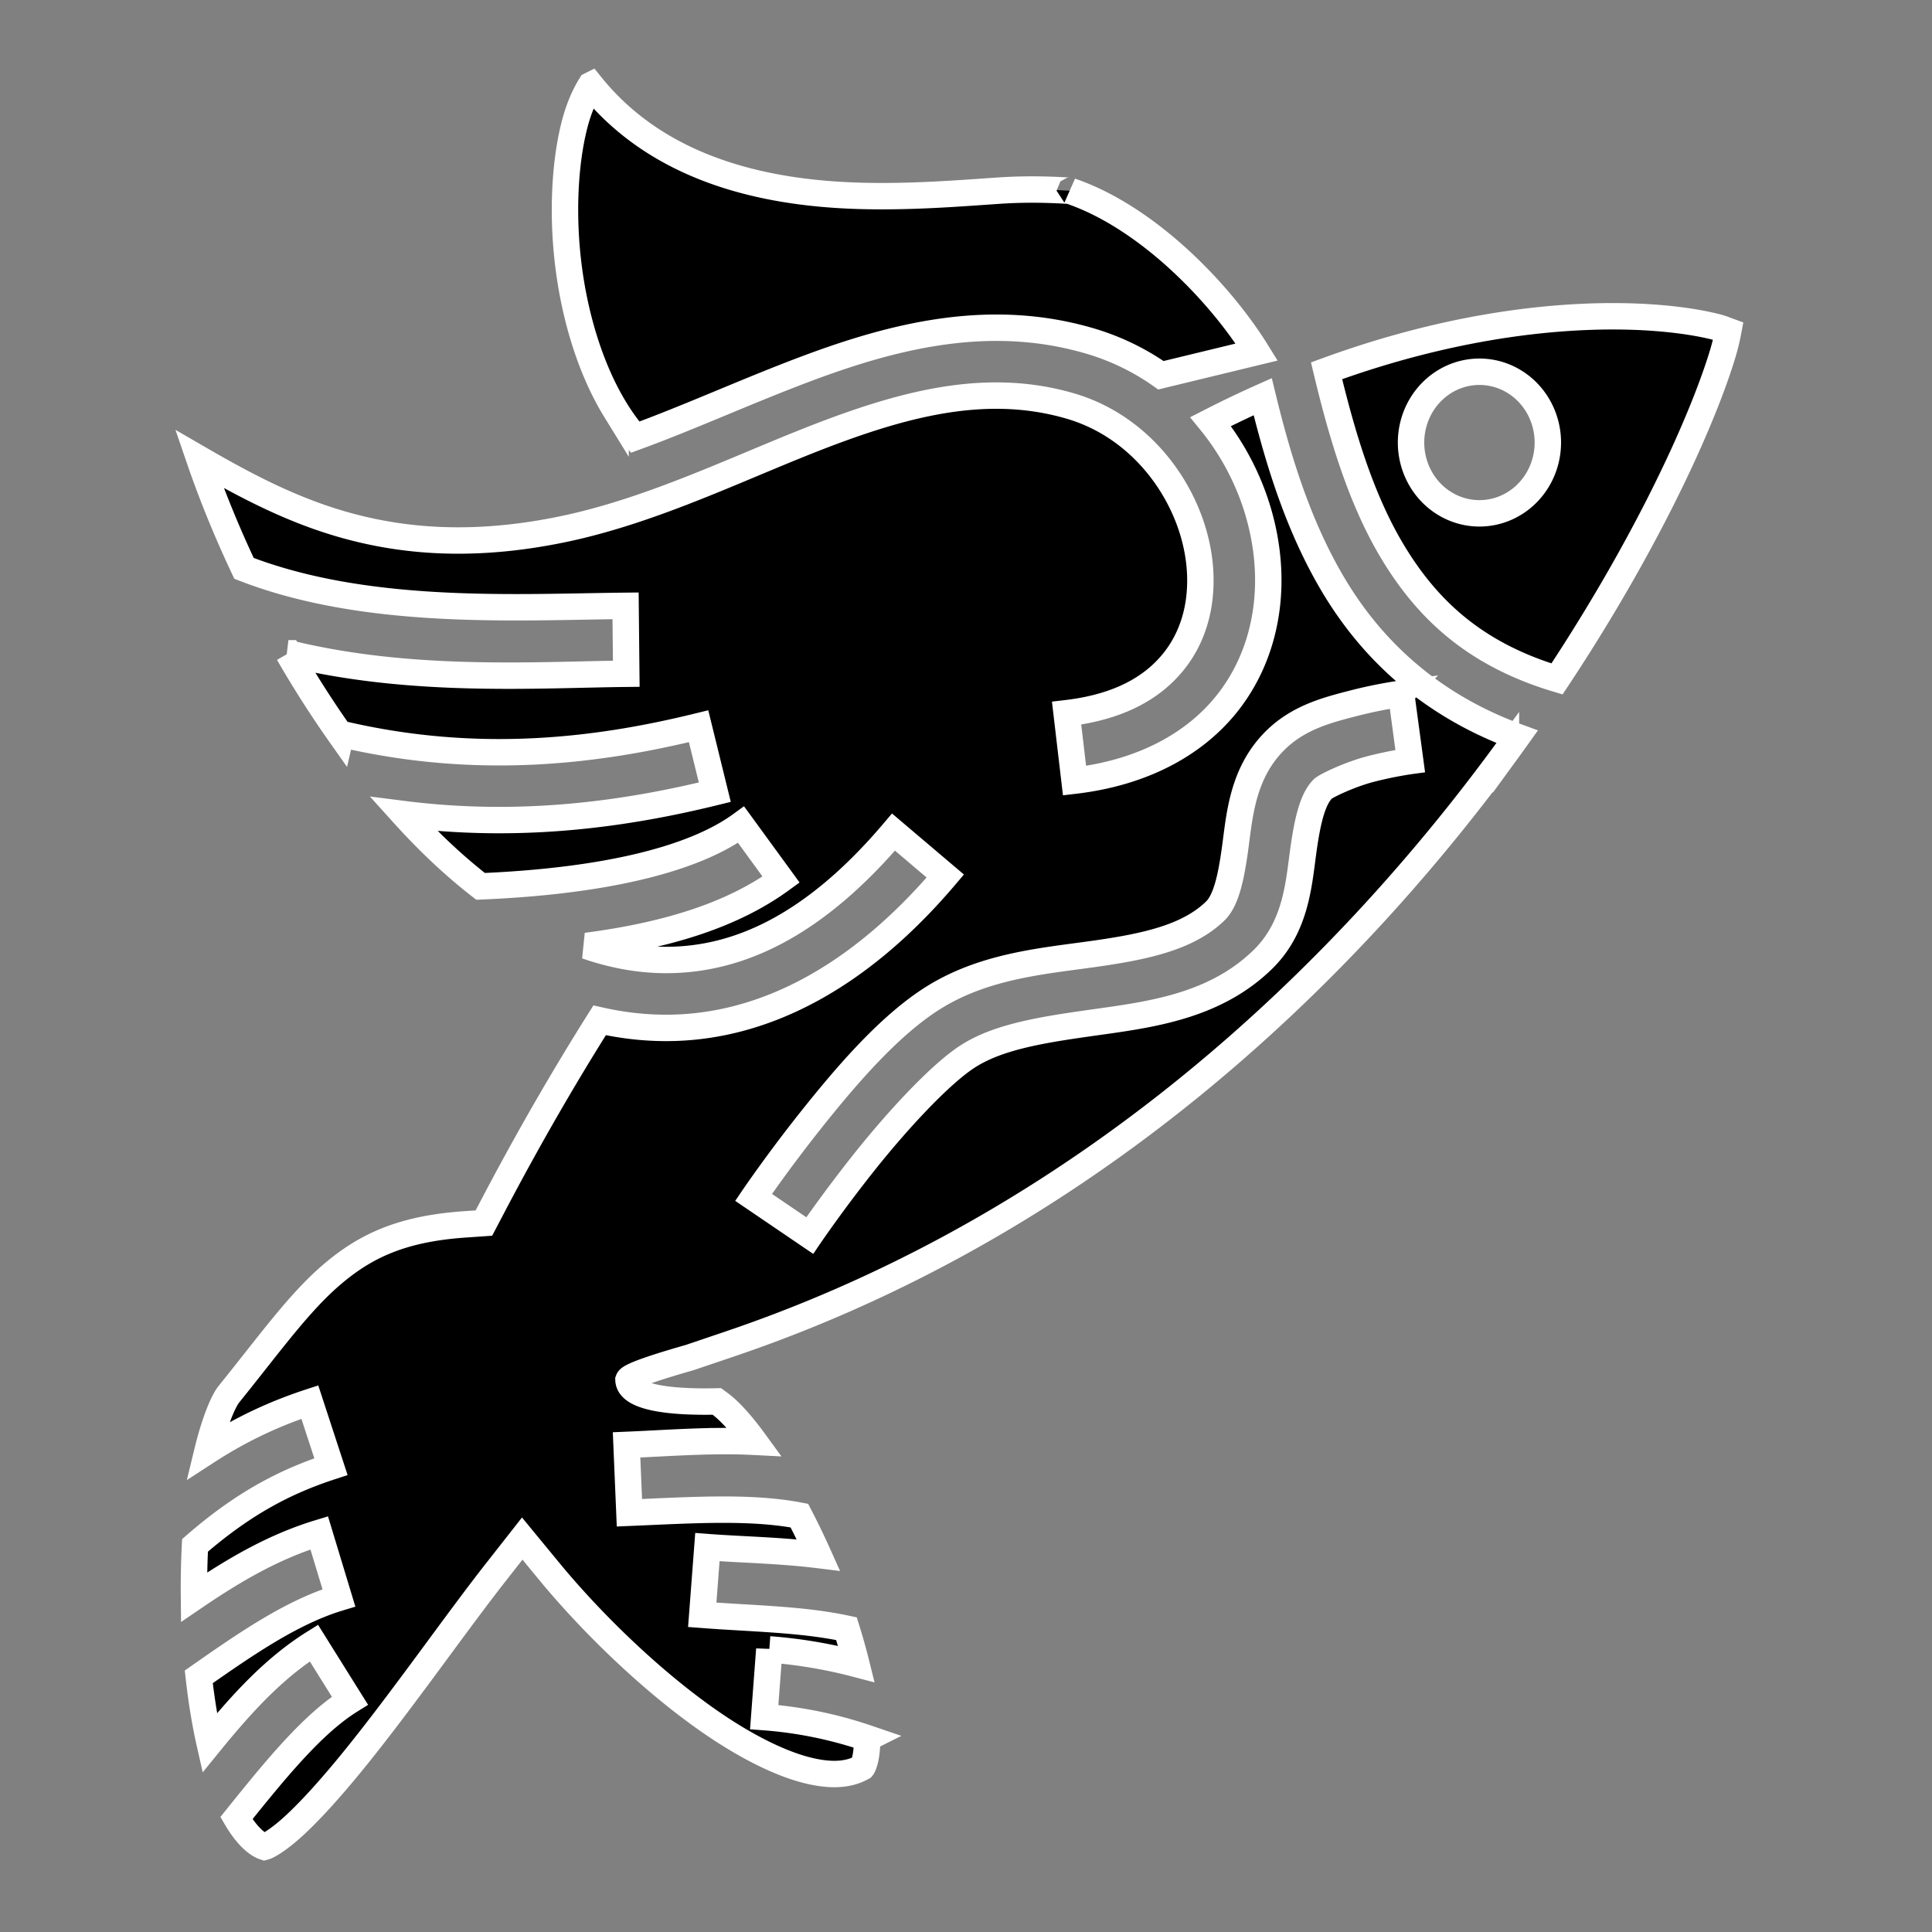 <svg xmlns="http://www.w3.org/2000/svg" viewBox="0 0 512 512" style="height: 512px; width: 512px;"><rect x="0" y="0" width="512" height="512" fill="#808080" stroke="none"/><g class="" transform="translate(0,0)" style="touch-action: none;"><path d="M156.57 22.566c-1.566 2.528-3.189 6.016-4.377 10.727-2.523 10.003-3.254 23.679-1.513 37.383 1.74 13.704 5.94 27.454 12.453 38.021a56.705 56.705 0 0 0 5.197 7.155c14.739-5.381 29.878-12.334 45.508-18.188 23.404-8.765 48.567-15.053 74.94-7.318a64.115 64.115 0 0 1 18.882 9.1l25.387-6.153c-9.732-15.709-28.765-35.449-48.922-42.52l-.32-.11-.311-.138c.302.133-8.195-.71-18.522-.02-10.326.692-23.36 1.789-37.16 1.397-24.659-.7-53.01-6.674-71.242-29.336zm271.514 61.252c-19.57-.079-46.106 3.298-76.533 14.442 4.226 17.662 9.268 34.141 17.267 47.578 9.305 15.628 22.043 27.565 43.805 34.086 14.84-22.41 26.025-43.193 33.633-59.865 4.885-10.707 8.303-19.746 10.26-26.235a57.057 57.057 0 0 0 1.49-6.1c-.965-.351-1.584-.657-3.06-1.037-5.155-1.326-13.085-2.53-23.036-2.808-1.244-.035-2.52-.055-3.826-.06zm-36.016 14.698a18.127 18.763 0 0 1 18.127 18.763 18.127 18.763 0 0 1-18.127 18.762 18.127 18.763 0 0 1-18.127-18.762 18.127 18.763 0 0 1 18.127-18.763zm-127.902 6.322c-14.353-.03-28.832 3.997-44.016 9.683-22.085 8.271-44.998 20.047-69.681 25.448l-.01.002-.012.002c-26.6 5.753-47.864 3.407-66.307-3.133-11.18-3.965-21.301-9.414-31.295-15.205 3.223 9.405 7.201 19.19 11.823 28.992 32.696 12.67 72.32 10.22 101.117 9.926l.183 17.998c-23.345.238-56.918 2.6-89.527-5.424a280.65 280.65 0 0 0 13.887 21.725l.084-.36c36.765 8.661 68.775 4.345 94.722-2.031l4.295 17.48c-22.672 5.572-50.697 9.827-82.482 5.8 4.416 4.889 8.98 9.443 13.666 13.57 2.23 1.963 4.48 3.828 6.746 5.587 32.378-1.361 56.2-6.989 69.039-16.345L207 233.1c-12.96 9.444-30.337 14.798-51.582 17.578 7.043 2.442 14.14 3.74 21.218 3.728 19.009-.03 39.048-9.008 60.157-33.89l13.726 11.644c-23.453 27.647-48.975 40.207-73.853 40.246-6.032.01-11.956-.695-17.758-2.011-9.578 15.197-19.043 31.578-28.332 49.277l-2.336 4.451-5.014.346c-16.916 1.168-26.468 5.796-35.252 13.283-8.784 7.487-16.633 18.512-27.316 31.734-1.545 1.912-3.841 7.517-5.664 15.026 9.127-5.918 18.082-9.991 27.115-12.946l5.596 17.108c-12.054 3.942-23.15 9.673-36.022 20.865-.235 4.469-.32 9.083-.27 13.736 10.08-6.864 20.846-13.317 33.18-17.054l5.221 17.226c-12.391 3.755-24.44 12.046-37.135 20.936.692 6.153 1.648 12.09 2.871 17.51 8.1-9.954 16.812-19.699 27.635-26.467l9.543 15.262c-9.955 6.225-19.81 18.36-30.074 31.13 2.676 4.566 5.404 6.957 7.404 7.616.16-.044.316-.068.805-.309 1.308-.645 3.457-2.105 5.906-4.242 4.898-4.275 11.054-11.136 17.432-19.024 12.755-15.774 26.53-35.597 37.287-49.31l6.912-8.813 7.117 8.647c11.79 14.323 28.932 30.89 45.32 41.68 8.195 5.395 16.21 9.31 22.838 11.013 6.588 1.693 11.3 1.272 14.819-.71.05-.06.327-.417.685-1.708.37-1.33.624-3.432.645-6.025a110.008 110.008 0 0 0-27.301-5.58l1.352-17.95a128.47 128.47 0 0 1 23.07 3.868 160.145 160.145 0 0 0-2.623-9.354c-11.874-2.542-24.824-2.652-38.22-3.674l1.366-17.947c9.154.698 19.105.833 29.422 2.104-1.6-3.566-3.293-7.07-5.049-10.444-12.925-2.51-28.661-1.447-45.04-.76l-.755-17.984c8.223-.345 16.763-.959 25.37-1.002a145.421 145.421 0 0 1 8.531.186c-3.337-4.583-6.503-8.136-9.166-10.102l-.809-.598c-13.008.3-23.244-1.175-23.418-5.712.373-1.055 7.105-3.314 16.201-5.91l10.487-3.547c94.5-31.956 162.346-97.429 205.85-156.86a502.599 502.599 0 0 0 2.964-4.107c-22.787-8.364-38.379-22.872-48.705-40.215-9.09-15.267-14.477-32.445-18.719-49.92a285.524 285.524 0 0 0-13.806 6.602c9.123 11.188 14.452 25.04 15.197 38.824.698 12.906-2.757 26.08-11.377 36.531-8.62 10.45-22.218 17.727-39.885 19.8l-2.1-17.876c14.021-1.646 22.683-6.811 28.1-13.38 5.418-6.567 7.78-14.986 7.288-24.103-.987-18.232-13.95-37.927-34.336-43.906-6.526-1.914-13.023-2.766-19.547-2.78zm107.154 79l2.404 17.84s-4.836.658-10.453 2.11c-5.616 1.45-11.914 4.488-12.695 5.269-2.863 2.86-4.196 8.963-5.328 17.474-1.132 8.511-2.084 19.476-10.652 27.805-12.107 11.768-28.014 14.285-42.24 16.29-14.228 2.007-27.211 3.68-36.009 9.41-7.323 4.768-18.5 16.902-27.01 27.564-8.509 10.661-14.747 19.836-14.747 19.836l-14.887-10.118s6.59-9.7 15.566-20.947c8.977-11.246 19.945-24.053 31.254-31.418 13.753-8.956 29.565-10.211 43.32-12.15 13.756-1.94 25.018-4.385 32.208-11.373 2.881-2.801 4.227-8.789 5.355-17.27 1.128-8.48 2.015-19.41 10.447-27.836 6.292-6.287 14.147-8.216 20.916-9.965 6.77-1.748 12.551-2.521 12.551-2.521z" fill="#000000" fill-opacity="1" stroke="#ffffff" stroke-opacity="1" stroke-width="7"></path></g></svg>